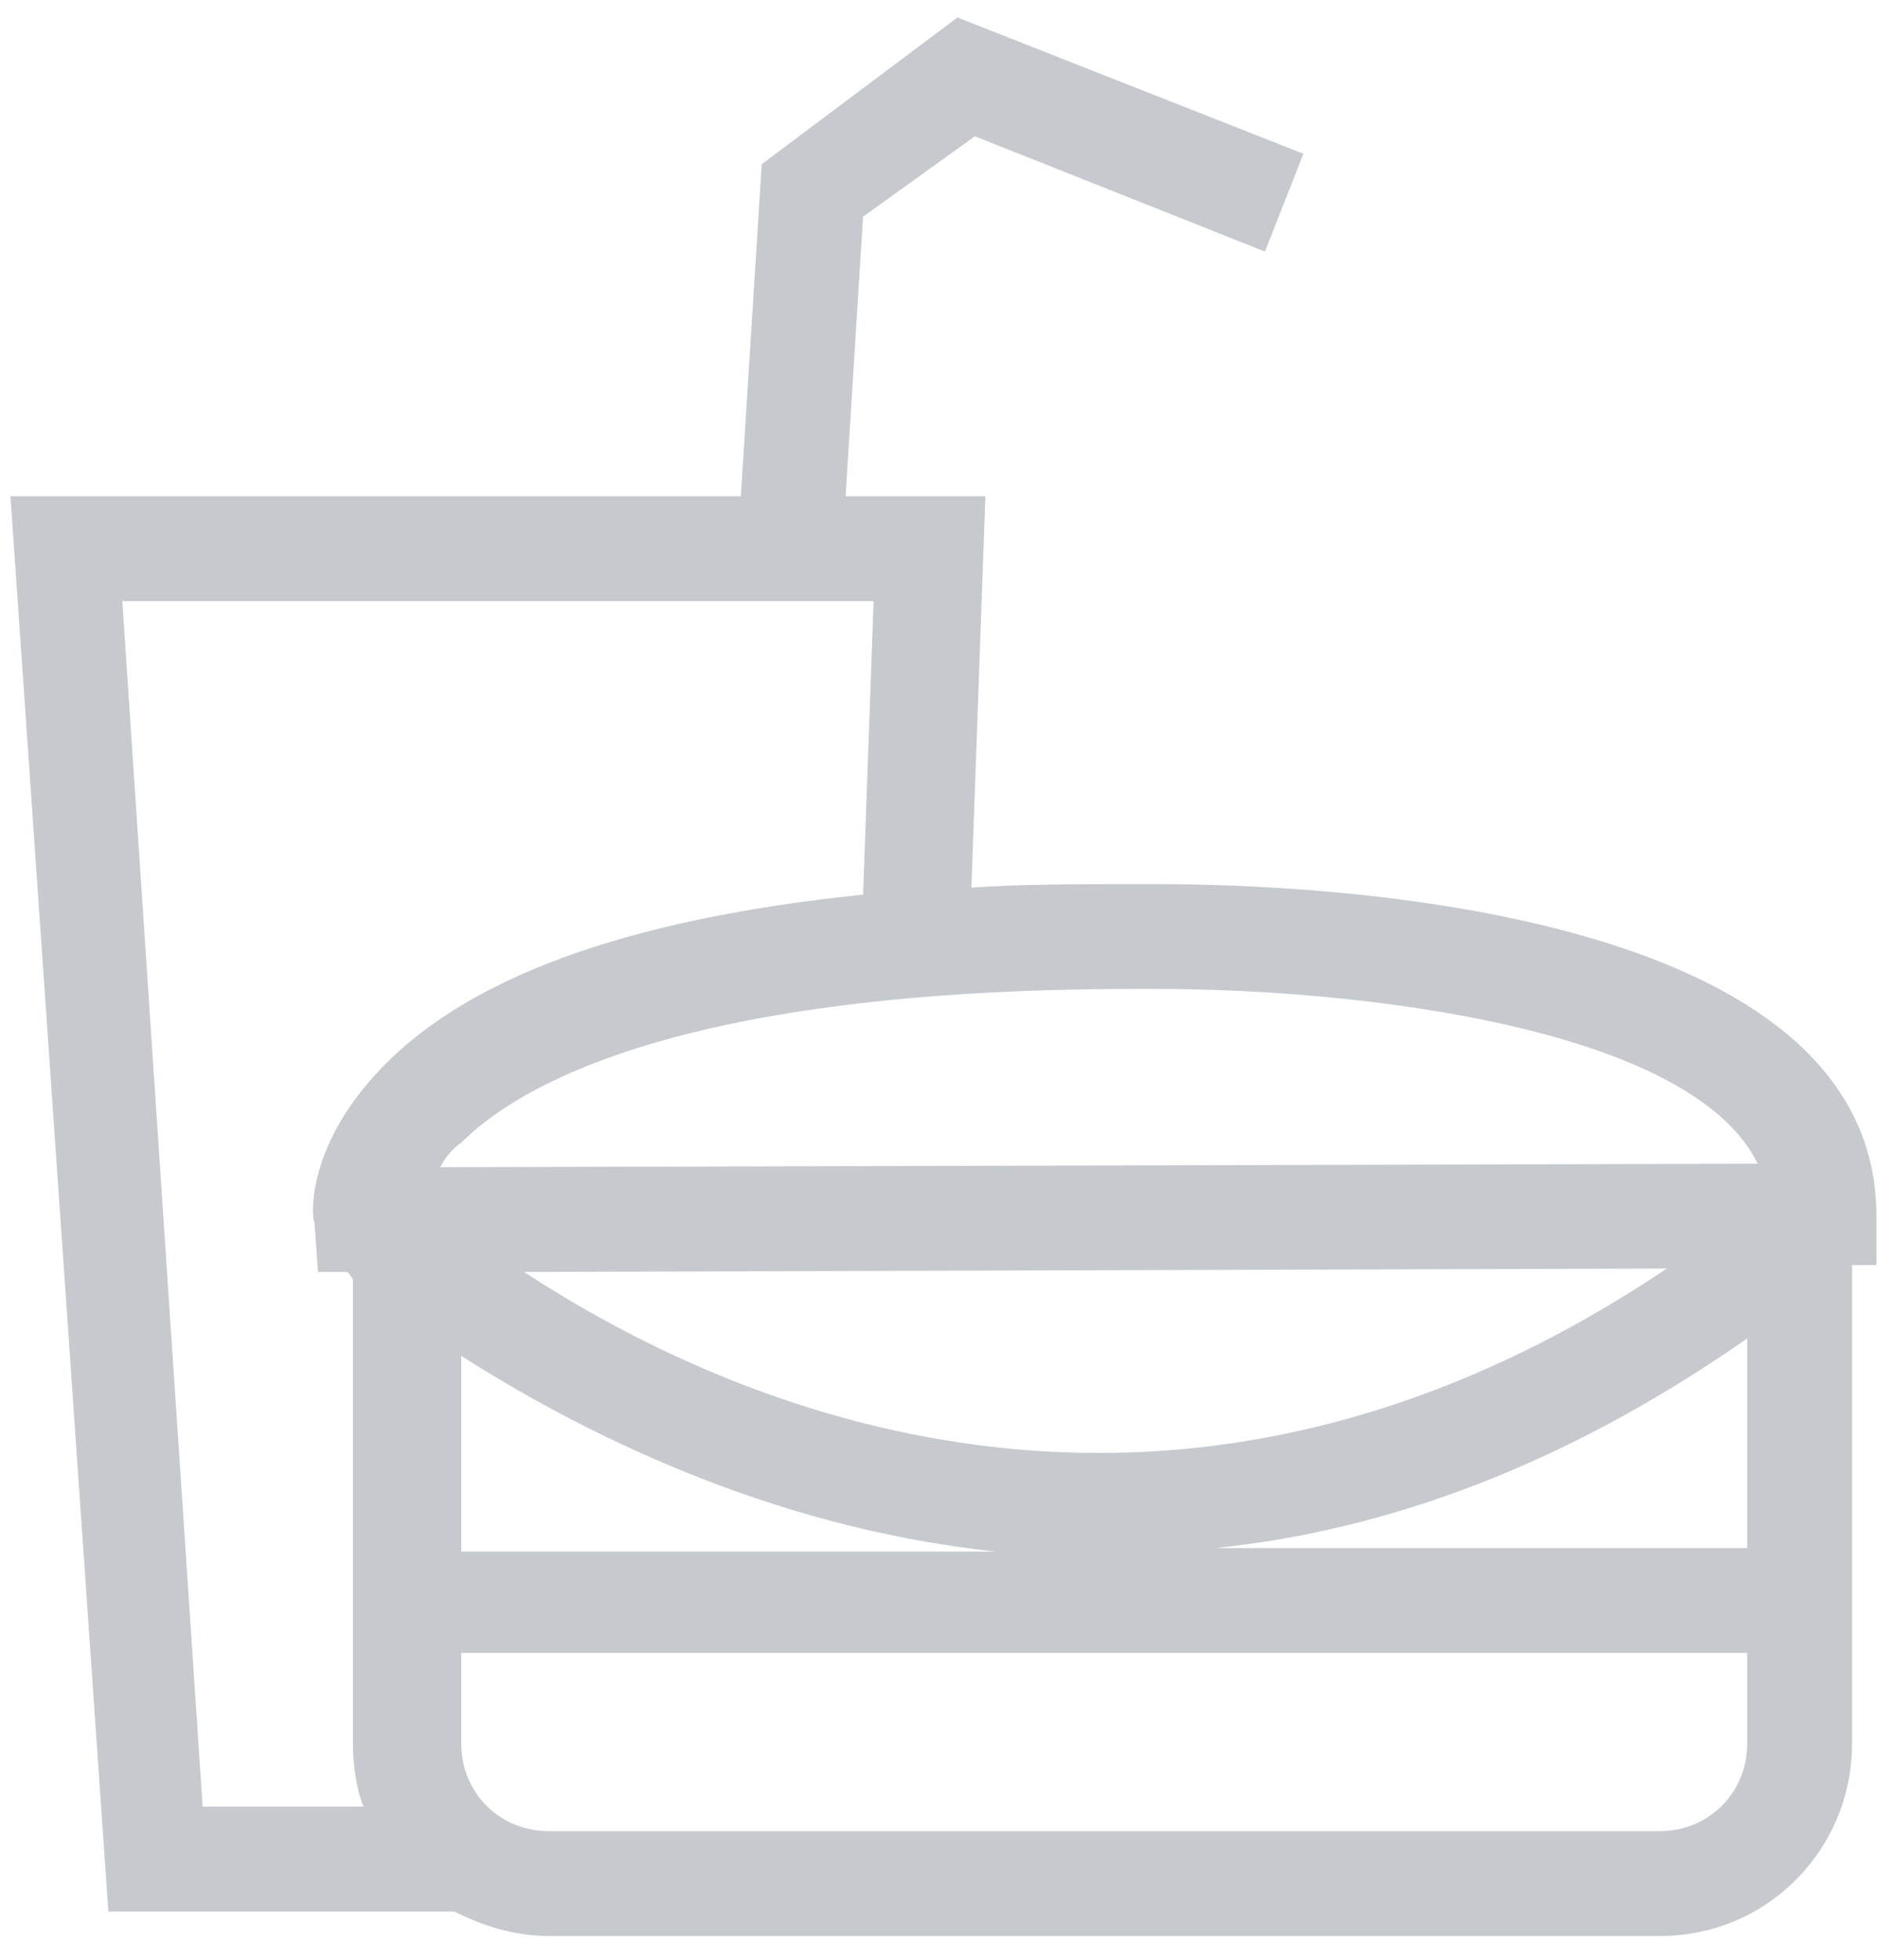 <?xml version="1.0" encoding="UTF-8" standalone="no"?>
<svg width="23px" height="24px" viewBox="0 0 23 24" version="1.1" xmlns="http://www.w3.org/2000/svg" xmlns:xlink="http://www.w3.org/1999/xlink" xmlns:sketch="http://www.bohemiancoding.com/sketch/ns">
    <!-- Generator: Sketch 3.3.1 (12005) - http://www.bohemiancoding.com/sketch -->
    <title>Food</title>
    <desc>Created with Sketch.</desc>
    <defs></defs>
    <g id="Kricket" stroke="none" stroke-width="1" fill="none" fill-rule="evenodd" sketch:type="MSPage">
        <g id="(T)-Emoji-1" sketch:type="MSArtboardGroup" transform="translate(-134, -619)" fill="#C6CACF">
            <g id="Food" sketch:type="MSLayerGroup" transform="translate(134, 619)">
                <path d="M22.981,14.893 C22.981,11.127 16.219,10.827 14.165,10.827 L13.908,10.827 C13.181,10.827 12.539,10.827 11.897,10.87 L12.068,6.077 L10.356,6.077 L10.57,2.653 L11.94,1.669 L15.492,3.081 L15.963,1.883 L11.726,0.214 L9.329,2.011 L9.073,6.077 L0.128,6.077 L1.327,23.409 L5.563,23.409 C5.906,23.58 6.291,23.709 6.719,23.709 L20.328,23.709 C21.654,23.709 22.682,22.639 22.682,21.355 L22.682,20.242 L22.682,19.6 L22.682,15.492 L22.981,15.492 L22.981,14.893 L22.981,14.893 Z M5.649,16.605 C7.061,17.503 9.372,18.702 12.197,19.001 L5.649,19.001 L5.649,16.605 L5.649,16.605 Z M6.419,15.577 L20.413,15.535 C14.294,19.643 8.901,17.204 6.419,15.577 L6.419,15.577 Z M21.398,16.391 L21.398,18.958 L14.893,18.958 C16.947,18.744 19.13,17.974 21.398,16.391 L21.398,16.391 Z M13.908,12.111 L14.165,12.111 C16.647,12.111 20.713,12.582 21.526,14.251 L5.392,14.294 C5.435,14.208 5.521,14.08 5.649,13.994 C6.334,13.309 8.302,12.111 13.908,12.111 L13.908,12.111 Z M1.498,7.361 L10.699,7.361 L10.57,10.956 C7.66,11.255 5.649,11.983 4.579,13.181 C3.766,14.08 3.809,14.893 3.852,14.978 L3.894,15.577 L4.237,15.577 C4.28,15.577 4.28,15.62 4.322,15.663 L4.322,15.663 L4.322,19.6 L4.322,20.242 L4.322,21.355 C4.322,21.612 4.365,21.911 4.451,22.125 L2.482,22.125 L1.498,7.361 L1.498,7.361 Z M21.398,21.355 C21.398,21.954 20.927,22.425 20.328,22.425 L6.719,22.425 C6.12,22.425 5.649,21.954 5.649,21.355 L5.649,20.242 L21.398,20.242 L21.398,21.355 L21.398,21.355 Z" id="Shape" sketch:type="MSShapeGroup"></path>
            </g>
        </g>
    </g>
</svg>